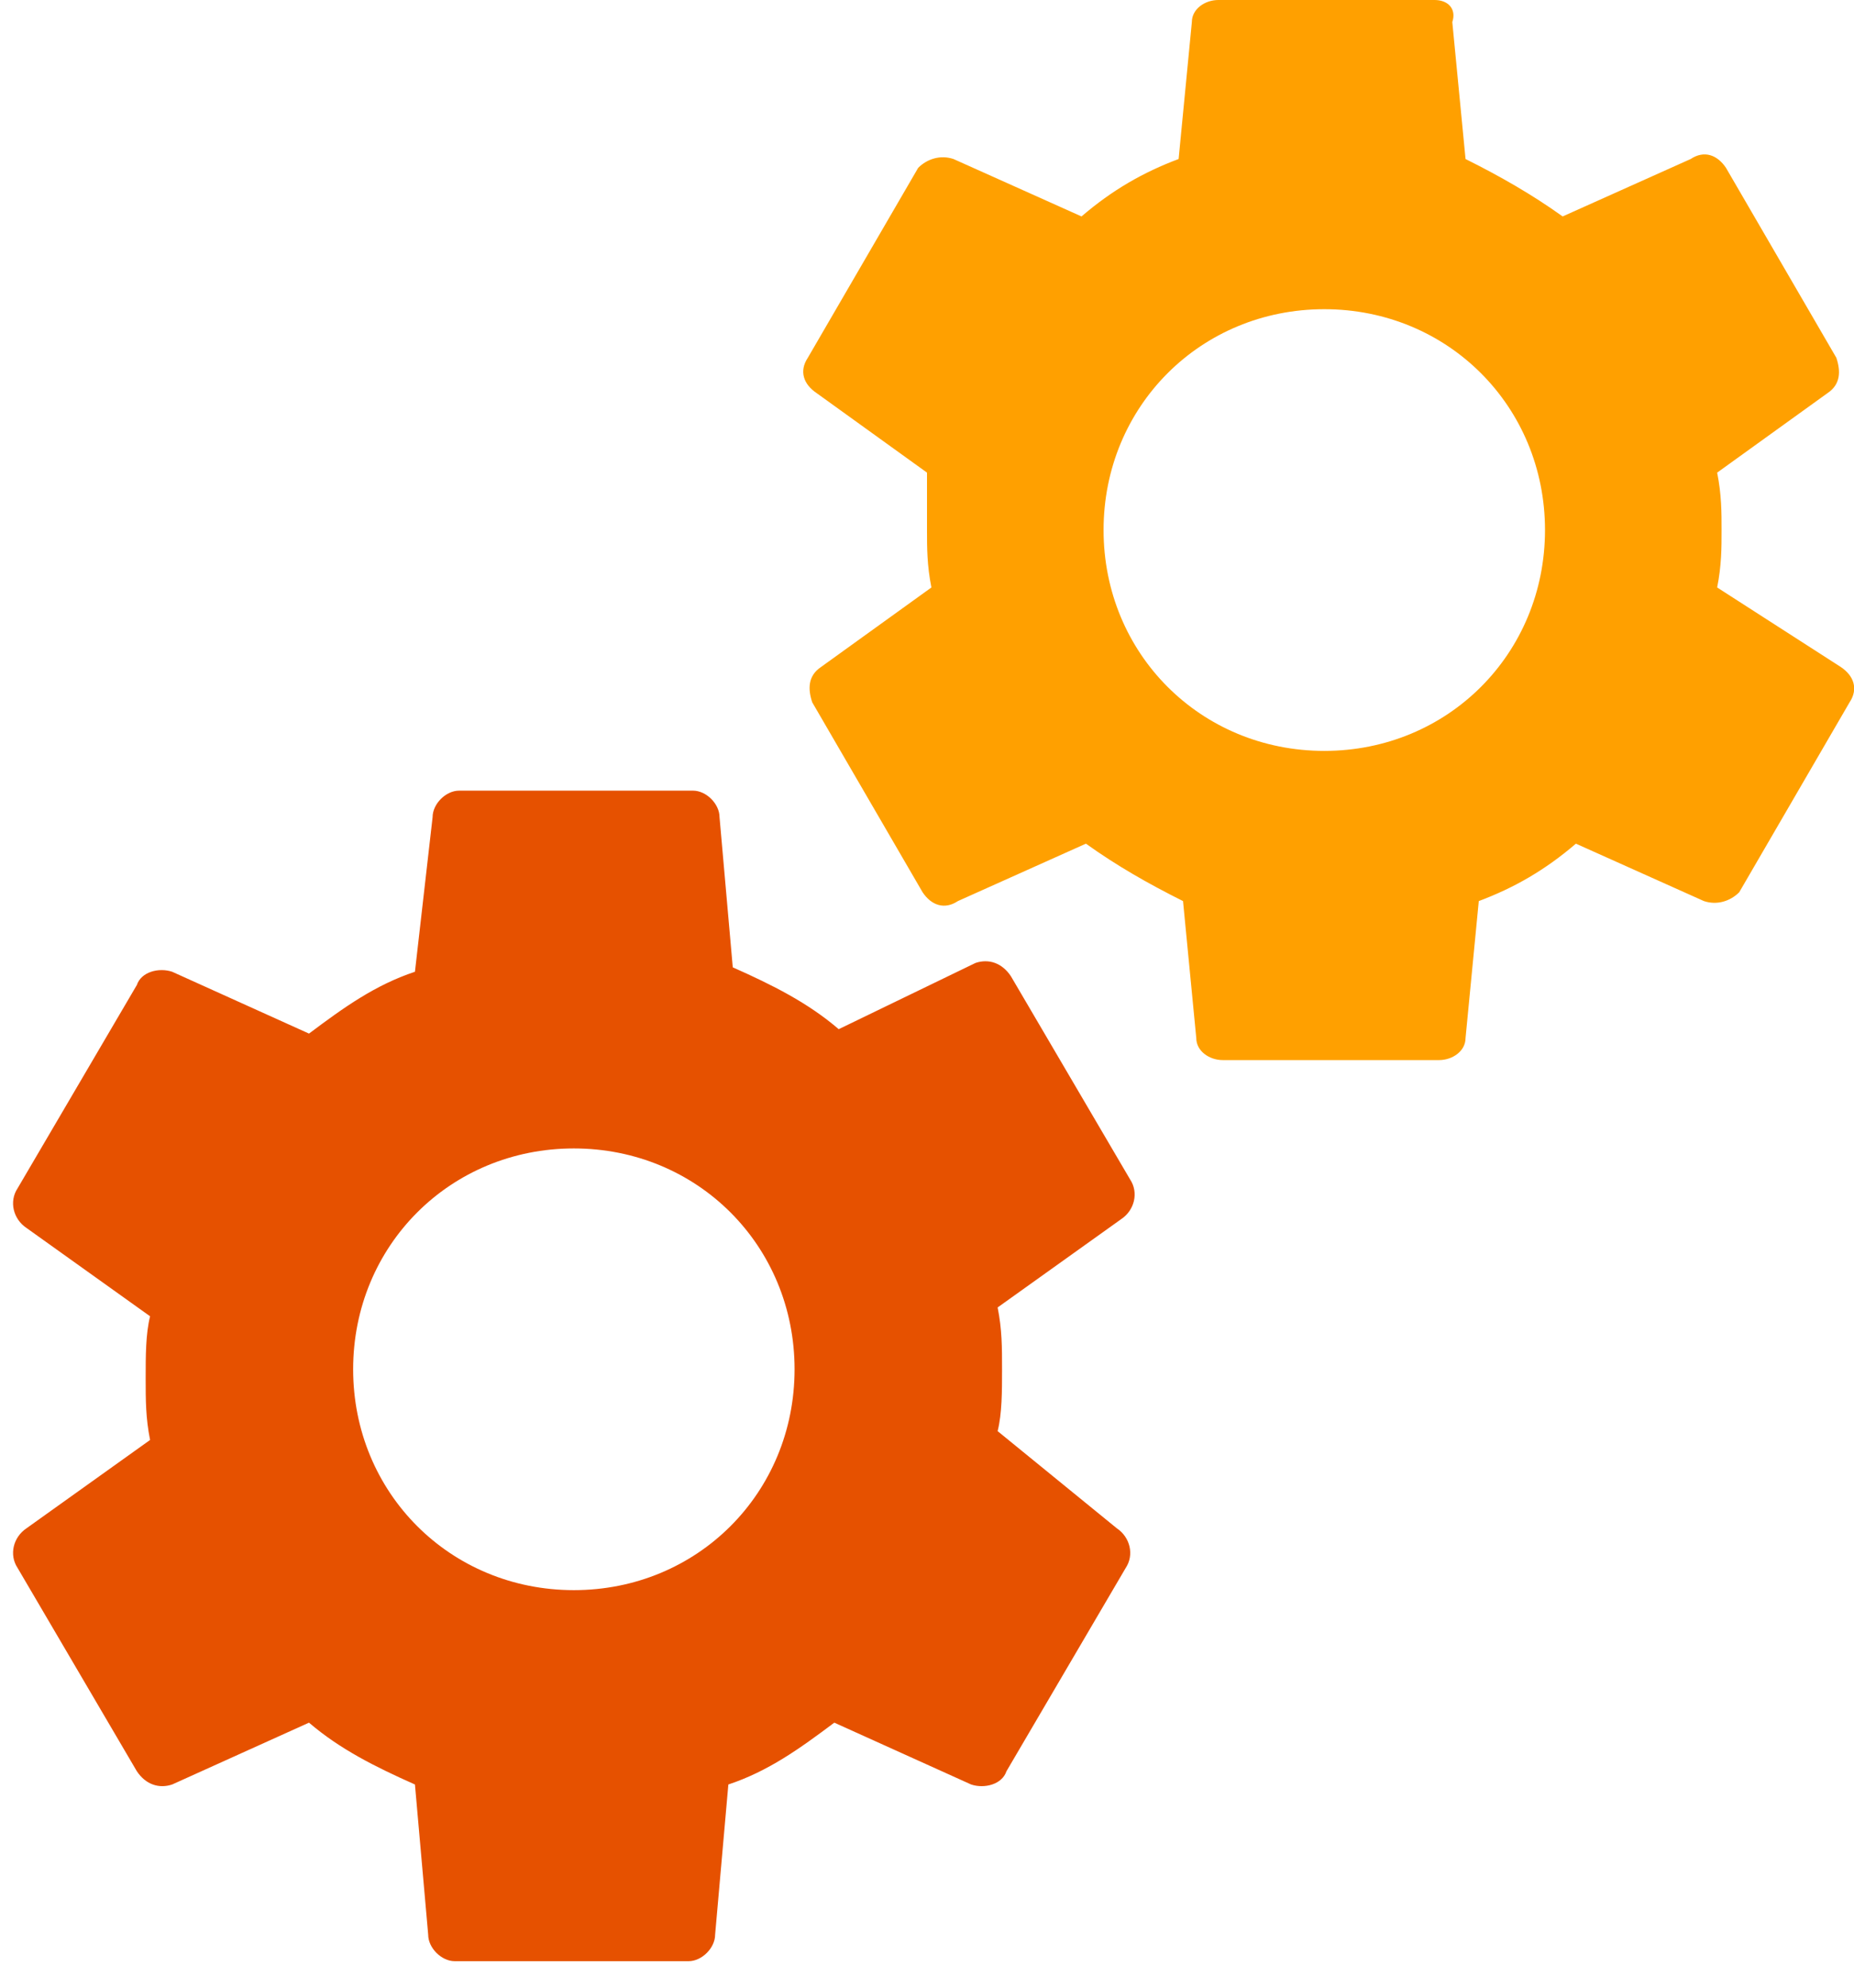 <svg xmlns="http://www.w3.org/2000/svg" xmlns:xlink="http://www.w3.org/1999/xlink" width="42" height="45" version="1.1" viewBox="0 0 42 45"><title>cog-icon</title><desc>Created with Sketch.</desc><g id="Page-1" fill="none" fill-rule="evenodd" stroke="none" stroke-width="1"><g id="services"><path id="Shape" fill="#E65100" d="M22.6,32.4 C22.7,32 22.7,31.5 22.7,31 C22.7,30.5 22.7,30.1 22.6,29.6 L25.4,27.6 C25.7,27.4 25.8,27 25.6,26.7 L22.9,22.1 C22.7,21.8 22.4,21.7 22.1,21.8 L19,23.3 C18.3,22.7 17.5,22.3 16.6,21.9 L16.3,18.5 C16.3,18.2 16,17.9 15.7,17.9 L10.4,17.9 C10.1,17.9 9.8,18.2 9.8,18.5 L9.4,22 C8.5,22.3 7.8,22.8 7,23.4 L3.9,22 C3.6,21.9 3.2,22 3.1,22.3 L0.4,26.9 C0.2,27.2 0.3,27.6 0.6,27.8 L3.4,29.8 C3.3,30.2 3.3,30.7 3.3,31.2 C3.3,31.7 3.3,32.1 3.4,32.6 L0.6,34.6 C0.3,34.8 0.2,35.2 0.4,35.5 L3.1,40.1 C3.3,40.4 3.6,40.5 3.9,40.4 L7,39 C7.7,39.6 8.5,40 9.4,40.4 L9.7,43.8 C9.7,44.1 10,44.4 10.3,44.4 L15.6,44.4 C15.9,44.4 16.2,44.1 16.2,43.8 L16.5,40.4 C17.4,40.1 18.1,39.6 18.9,39 L22,40.4 C22.3,40.5 22.7,40.4 22.8,40.1 L25.5,35.5 C25.7,35.2 25.6,34.8 25.3,34.6 L22.6,32.4 L22.6,32.4 Z M13,36 C10.2,36 8,33.8 8,31 C8,28.2 10.2,26 13,26 C15.8,26 18,28.2 18,31 C18,33.8 15.8,36 13,36 L13,36 Z"/><path id="Shape" fill="#FFA000" d="M38.9,13.3 C39,12.8 39,12.4 39,12 C39,11.6 39,11.2 38.9,10.7 L41.4,8.9 C41.7,8.7 41.7,8.4 41.6,8.1 L39.1,3.8 C38.9,3.5 38.6,3.4 38.3,3.6 L35.4,4.9 C34.7,4.4 34,4 33.2,3.6 L32.9,0.5 C33,0.2 32.8,0 32.5,0 L27.6,0 C27.3,0 27,0.2 27,0.5 L26.7,3.6 C25.9,3.9 25.2,4.3 24.5,4.9 L21.6,3.6 C21.3,3.5 21,3.6 20.8,3.8 L18.3,8.1 C18.1,8.4 18.2,8.7 18.5,8.9 L21,10.7 L21,12 C21,12.4 21,12.8 21.1,13.3 L18.6,15.1 C18.3,15.3 18.3,15.6 18.4,15.9 L20.9,20.2 C21.1,20.5 21.4,20.6 21.7,20.4 L24.6,19.1 C25.3,19.6 26,20 26.8,20.4 L27.1,23.5 C27.1,23.8 27.4,24 27.7,24 L32.6,24 C32.9,24 33.2,23.8 33.2,23.5 L33.5,20.4 C34.3,20.1 35,19.7 35.7,19.1 L38.6,20.4 C38.9,20.5 39.2,20.4 39.4,20.2 L41.9,15.9 C42.1,15.6 42,15.3 41.7,15.1 L38.9,13.3 L38.9,13.3 Z M30,17 C27.2,17 25,14.8 25,12 C25,9.2 27.2,7 30,7 C32.8,7 35,9.2 35,12 C35,14.8 32.8,17 30,17 L30,17 Z"/></g></g></svg>
